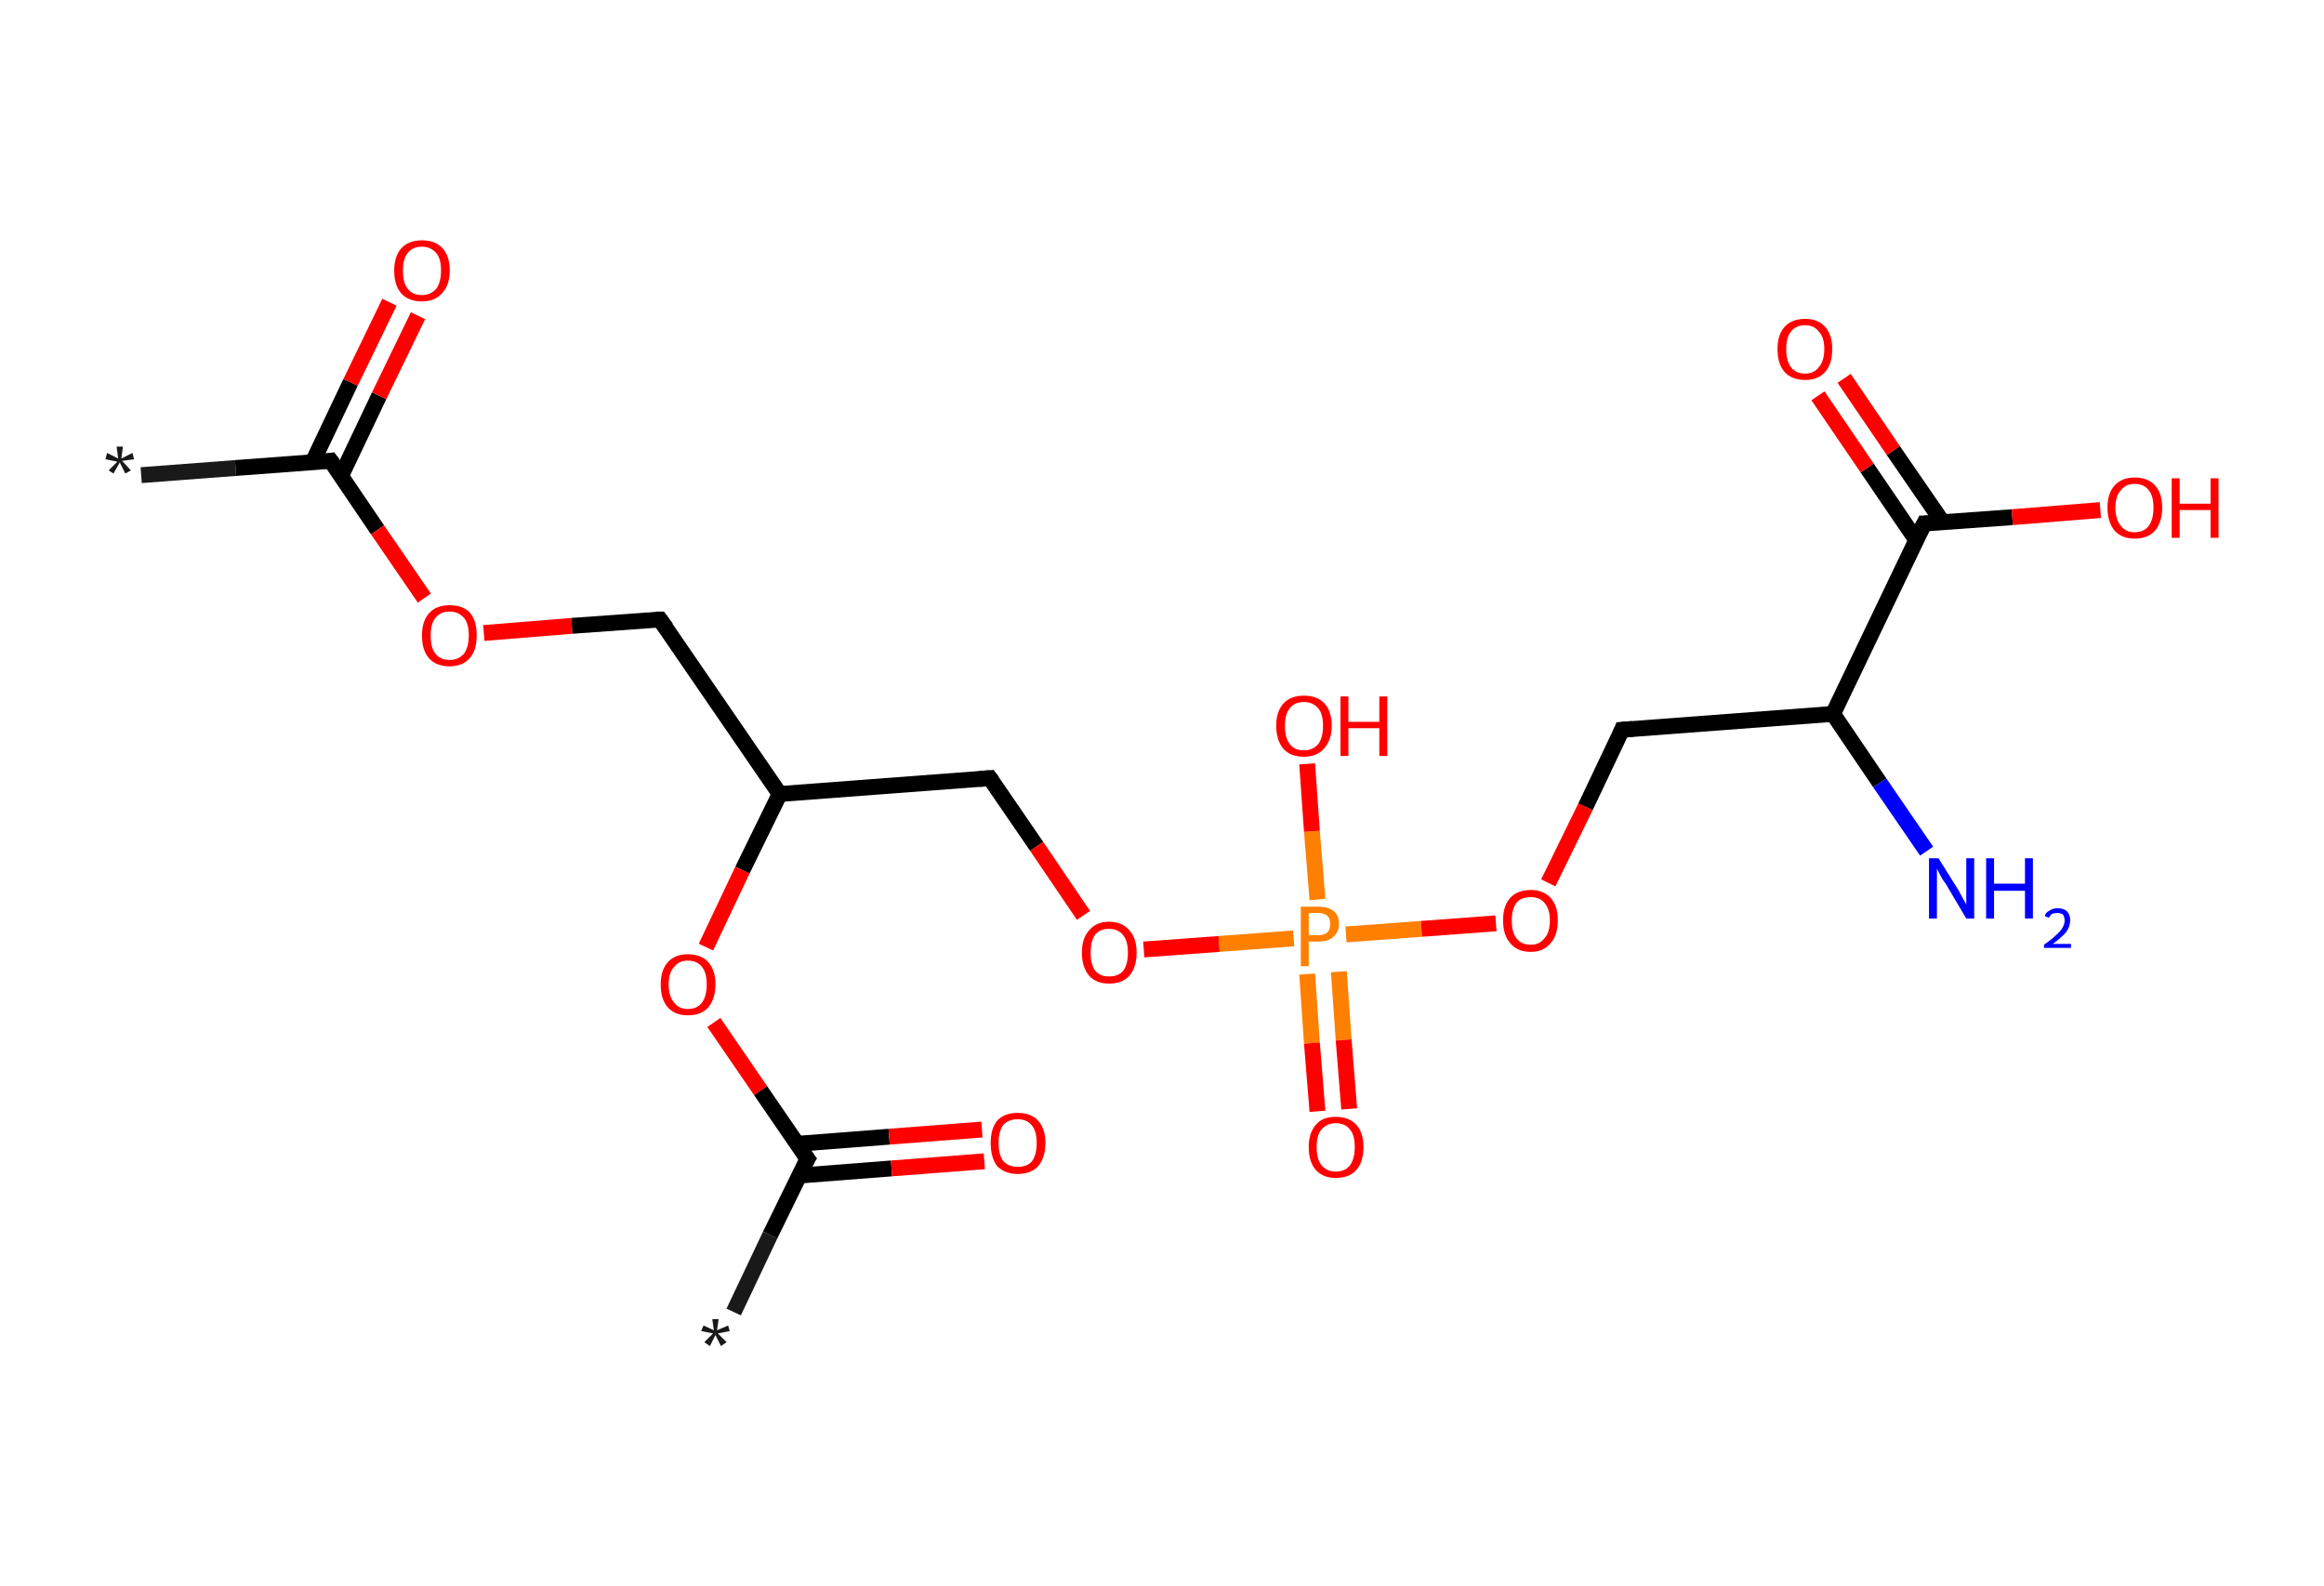 <?xml version='1.0' encoding='ASCII' standalone='yes'?>
<svg xmlns="http://www.w3.org/2000/svg" xmlns:rdkit="http://www.rdkit.org/xml" xmlns:xlink="http://www.w3.org/1999/xlink" version="1.1" baseProfile="full" xml:space="preserve" width="293px" height="200px" viewBox="0 0 293 200">
<!-- END OF HEADER -->
<rect style="opacity:1.0;fill:#FFFFFF;stroke:none" width="293.0" height="200.0" x="0.0" y="0.0"> </rect>
<path class="bond-0 atom-0 atom-1" d="M 17.8,59.9 L 29.7,59.0" style="fill:none;fill-rule:evenodd;stroke:#191919;stroke-width:2.0px;stroke-linecap:butt;stroke-linejoin:miter;stroke-opacity:1"/>
<path class="bond-0 atom-0 atom-1" d="M 29.7,59.0 L 41.7,58.1" style="fill:none;fill-rule:evenodd;stroke:#000000;stroke-width:2.0px;stroke-linecap:butt;stroke-linejoin:miter;stroke-opacity:1"/>
<path class="bond-1 atom-1 atom-2" d="M 43.0,60.0 L 47.8,49.9" style="fill:none;fill-rule:evenodd;stroke:#000000;stroke-width:2.0px;stroke-linecap:butt;stroke-linejoin:miter;stroke-opacity:1"/>
<path class="bond-1 atom-1 atom-2" d="M 47.8,49.9 L 52.7,39.8" style="fill:none;fill-rule:evenodd;stroke:#FF0000;stroke-width:2.0px;stroke-linecap:butt;stroke-linejoin:miter;stroke-opacity:1"/>
<path class="bond-1 atom-1 atom-2" d="M 39.4,58.3 L 44.2,48.2" style="fill:none;fill-rule:evenodd;stroke:#000000;stroke-width:2.0px;stroke-linecap:butt;stroke-linejoin:miter;stroke-opacity:1"/>
<path class="bond-1 atom-1 atom-2" d="M 44.2,48.2 L 49.1,38.1" style="fill:none;fill-rule:evenodd;stroke:#FF0000;stroke-width:2.0px;stroke-linecap:butt;stroke-linejoin:miter;stroke-opacity:1"/>
<path class="bond-2 atom-1 atom-3" d="M 41.7,58.1 L 47.6,66.8" style="fill:none;fill-rule:evenodd;stroke:#000000;stroke-width:2.0px;stroke-linecap:butt;stroke-linejoin:miter;stroke-opacity:1"/>
<path class="bond-2 atom-1 atom-3" d="M 47.6,66.8 L 53.5,75.4" style="fill:none;fill-rule:evenodd;stroke:#FF0000;stroke-width:2.0px;stroke-linecap:butt;stroke-linejoin:miter;stroke-opacity:1"/>
<path class="bond-3 atom-3 atom-4" d="M 61.0,79.8 L 72.1,78.9" style="fill:none;fill-rule:evenodd;stroke:#FF0000;stroke-width:2.0px;stroke-linecap:butt;stroke-linejoin:miter;stroke-opacity:1"/>
<path class="bond-3 atom-3 atom-4" d="M 72.1,78.9 L 83.2,78.1" style="fill:none;fill-rule:evenodd;stroke:#000000;stroke-width:2.0px;stroke-linecap:butt;stroke-linejoin:miter;stroke-opacity:1"/>
<path class="bond-4 atom-4 atom-5" d="M 83.2,78.1 L 98.3,100.1" style="fill:none;fill-rule:evenodd;stroke:#000000;stroke-width:2.0px;stroke-linecap:butt;stroke-linejoin:miter;stroke-opacity:1"/>
<path class="bond-5 atom-5 atom-6" d="M 98.3,100.1 L 124.8,98.1" style="fill:none;fill-rule:evenodd;stroke:#000000;stroke-width:2.0px;stroke-linecap:butt;stroke-linejoin:miter;stroke-opacity:1"/>
<path class="bond-6 atom-6 atom-7" d="M 124.8,98.1 L 130.7,106.7" style="fill:none;fill-rule:evenodd;stroke:#000000;stroke-width:2.0px;stroke-linecap:butt;stroke-linejoin:miter;stroke-opacity:1"/>
<path class="bond-6 atom-6 atom-7" d="M 130.7,106.7 L 136.6,115.4" style="fill:none;fill-rule:evenodd;stroke:#FF0000;stroke-width:2.0px;stroke-linecap:butt;stroke-linejoin:miter;stroke-opacity:1"/>
<path class="bond-7 atom-7 atom-8" d="M 144.2,119.7 L 153.7,119.0" style="fill:none;fill-rule:evenodd;stroke:#FF0000;stroke-width:2.0px;stroke-linecap:butt;stroke-linejoin:miter;stroke-opacity:1"/>
<path class="bond-7 atom-7 atom-8" d="M 153.7,119.0 L 163.1,118.3" style="fill:none;fill-rule:evenodd;stroke:#FF7F00;stroke-width:2.0px;stroke-linecap:butt;stroke-linejoin:miter;stroke-opacity:1"/>
<path class="bond-8 atom-8 atom-9" d="M 164.8,122.8 L 165.4,131.5" style="fill:none;fill-rule:evenodd;stroke:#FF7F00;stroke-width:2.0px;stroke-linecap:butt;stroke-linejoin:miter;stroke-opacity:1"/>
<path class="bond-8 atom-8 atom-9" d="M 165.4,131.5 L 166.1,140.1" style="fill:none;fill-rule:evenodd;stroke:#FF0000;stroke-width:2.0px;stroke-linecap:butt;stroke-linejoin:miter;stroke-opacity:1"/>
<path class="bond-8 atom-8 atom-9" d="M 168.8,122.5 L 169.4,131.1" style="fill:none;fill-rule:evenodd;stroke:#FF7F00;stroke-width:2.0px;stroke-linecap:butt;stroke-linejoin:miter;stroke-opacity:1"/>
<path class="bond-8 atom-8 atom-9" d="M 169.4,131.1 L 170.1,139.8" style="fill:none;fill-rule:evenodd;stroke:#FF0000;stroke-width:2.0px;stroke-linecap:butt;stroke-linejoin:miter;stroke-opacity:1"/>
<path class="bond-9 atom-8 atom-10" d="M 166.1,113.4 L 165.4,104.8" style="fill:none;fill-rule:evenodd;stroke:#FF7F00;stroke-width:2.0px;stroke-linecap:butt;stroke-linejoin:miter;stroke-opacity:1"/>
<path class="bond-9 atom-8 atom-10" d="M 165.4,104.8 L 164.8,96.3" style="fill:none;fill-rule:evenodd;stroke:#FF0000;stroke-width:2.0px;stroke-linecap:butt;stroke-linejoin:miter;stroke-opacity:1"/>
<path class="bond-10 atom-8 atom-11" d="M 169.7,117.8 L 179.2,117.1" style="fill:none;fill-rule:evenodd;stroke:#FF7F00;stroke-width:2.0px;stroke-linecap:butt;stroke-linejoin:miter;stroke-opacity:1"/>
<path class="bond-10 atom-8 atom-11" d="M 179.2,117.1 L 188.6,116.4" style="fill:none;fill-rule:evenodd;stroke:#FF0000;stroke-width:2.0px;stroke-linecap:butt;stroke-linejoin:miter;stroke-opacity:1"/>
<path class="bond-11 atom-11 atom-12" d="M 195.2,111.3 L 199.9,101.7" style="fill:none;fill-rule:evenodd;stroke:#FF0000;stroke-width:2.0px;stroke-linecap:butt;stroke-linejoin:miter;stroke-opacity:1"/>
<path class="bond-11 atom-11 atom-12" d="M 199.9,101.7 L 204.5,92.0" style="fill:none;fill-rule:evenodd;stroke:#000000;stroke-width:2.0px;stroke-linecap:butt;stroke-linejoin:miter;stroke-opacity:1"/>
<path class="bond-12 atom-12 atom-13" d="M 204.5,92.0 L 231.1,90.0" style="fill:none;fill-rule:evenodd;stroke:#000000;stroke-width:2.0px;stroke-linecap:butt;stroke-linejoin:miter;stroke-opacity:1"/>
<path class="bond-13 atom-13 atom-14" d="M 231.1,90.0 L 237.0,98.7" style="fill:none;fill-rule:evenodd;stroke:#000000;stroke-width:2.0px;stroke-linecap:butt;stroke-linejoin:miter;stroke-opacity:1"/>
<path class="bond-13 atom-13 atom-14" d="M 237.0,98.7 L 242.9,107.3" style="fill:none;fill-rule:evenodd;stroke:#0000FF;stroke-width:2.0px;stroke-linecap:butt;stroke-linejoin:miter;stroke-opacity:1"/>
<path class="bond-14 atom-13 atom-15" d="M 231.1,90.0 L 242.6,66.0" style="fill:none;fill-rule:evenodd;stroke:#000000;stroke-width:2.0px;stroke-linecap:butt;stroke-linejoin:miter;stroke-opacity:1"/>
<path class="bond-15 atom-15 atom-16" d="M 244.9,65.8 L 238.7,56.8" style="fill:none;fill-rule:evenodd;stroke:#000000;stroke-width:2.0px;stroke-linecap:butt;stroke-linejoin:miter;stroke-opacity:1"/>
<path class="bond-15 atom-15 atom-16" d="M 238.7,56.8 L 232.5,47.7" style="fill:none;fill-rule:evenodd;stroke:#FF0000;stroke-width:2.0px;stroke-linecap:butt;stroke-linejoin:miter;stroke-opacity:1"/>
<path class="bond-15 atom-15 atom-16" d="M 241.6,68.1 L 235.4,59.0" style="fill:none;fill-rule:evenodd;stroke:#000000;stroke-width:2.0px;stroke-linecap:butt;stroke-linejoin:miter;stroke-opacity:1"/>
<path class="bond-15 atom-15 atom-16" d="M 235.4,59.0 L 229.2,49.9" style="fill:none;fill-rule:evenodd;stroke:#FF0000;stroke-width:2.0px;stroke-linecap:butt;stroke-linejoin:miter;stroke-opacity:1"/>
<path class="bond-16 atom-15 atom-17" d="M 242.6,66.0 L 253.7,65.2" style="fill:none;fill-rule:evenodd;stroke:#000000;stroke-width:2.0px;stroke-linecap:butt;stroke-linejoin:miter;stroke-opacity:1"/>
<path class="bond-16 atom-15 atom-17" d="M 253.7,65.2 L 264.8,64.3" style="fill:none;fill-rule:evenodd;stroke:#FF0000;stroke-width:2.0px;stroke-linecap:butt;stroke-linejoin:miter;stroke-opacity:1"/>
<path class="bond-17 atom-5 atom-18" d="M 98.3,100.1 L 93.6,109.7" style="fill:none;fill-rule:evenodd;stroke:#000000;stroke-width:2.0px;stroke-linecap:butt;stroke-linejoin:miter;stroke-opacity:1"/>
<path class="bond-17 atom-5 atom-18" d="M 93.6,109.7 L 89.0,119.4" style="fill:none;fill-rule:evenodd;stroke:#FF0000;stroke-width:2.0px;stroke-linecap:butt;stroke-linejoin:miter;stroke-opacity:1"/>
<path class="bond-18 atom-18 atom-19" d="M 90.0,128.9 L 95.9,137.5" style="fill:none;fill-rule:evenodd;stroke:#FF0000;stroke-width:2.0px;stroke-linecap:butt;stroke-linejoin:miter;stroke-opacity:1"/>
<path class="bond-18 atom-18 atom-19" d="M 95.9,137.5 L 101.8,146.1" style="fill:none;fill-rule:evenodd;stroke:#000000;stroke-width:2.0px;stroke-linecap:butt;stroke-linejoin:miter;stroke-opacity:1"/>
<path class="bond-19 atom-19 atom-20" d="M 101.8,146.1 L 97.1,155.7" style="fill:none;fill-rule:evenodd;stroke:#000000;stroke-width:2.0px;stroke-linecap:butt;stroke-linejoin:miter;stroke-opacity:1"/>
<path class="bond-19 atom-19 atom-20" d="M 97.1,155.7 L 92.5,165.4" style="fill:none;fill-rule:evenodd;stroke:#191919;stroke-width:2.0px;stroke-linecap:butt;stroke-linejoin:miter;stroke-opacity:1"/>
<path class="bond-20 atom-19 atom-21" d="M 100.8,148.2 L 112.4,147.3" style="fill:none;fill-rule:evenodd;stroke:#000000;stroke-width:2.0px;stroke-linecap:butt;stroke-linejoin:miter;stroke-opacity:1"/>
<path class="bond-20 atom-19 atom-21" d="M 112.4,147.3 L 124.1,146.4" style="fill:none;fill-rule:evenodd;stroke:#FF0000;stroke-width:2.0px;stroke-linecap:butt;stroke-linejoin:miter;stroke-opacity:1"/>
<path class="bond-20 atom-19 atom-21" d="M 100.5,144.2 L 112.1,143.3" style="fill:none;fill-rule:evenodd;stroke:#000000;stroke-width:2.0px;stroke-linecap:butt;stroke-linejoin:miter;stroke-opacity:1"/>
<path class="bond-20 atom-19 atom-21" d="M 112.1,143.3 L 123.8,142.4" style="fill:none;fill-rule:evenodd;stroke:#FF0000;stroke-width:2.0px;stroke-linecap:butt;stroke-linejoin:miter;stroke-opacity:1"/>
<path d="M 41.1,58.2 L 41.7,58.1 L 42.0,58.5" style="fill:none;stroke:#000000;stroke-width:2.0px;stroke-linecap:butt;stroke-linejoin:miter;stroke-opacity:1;"/>
<path d="M 82.7,78.1 L 83.2,78.1 L 84.0,79.2" style="fill:none;stroke:#000000;stroke-width:2.0px;stroke-linecap:butt;stroke-linejoin:miter;stroke-opacity:1;"/>
<path d="M 123.5,98.2 L 124.8,98.1 L 125.1,98.5" style="fill:none;stroke:#000000;stroke-width:2.0px;stroke-linecap:butt;stroke-linejoin:miter;stroke-opacity:1;"/>
<path d="M 204.3,92.5 L 204.5,92.0 L 205.8,91.9" style="fill:none;stroke:#000000;stroke-width:2.0px;stroke-linecap:butt;stroke-linejoin:miter;stroke-opacity:1;"/>
<path d="M 242.0,67.2 L 242.6,66.0 L 243.1,66.0" style="fill:none;stroke:#000000;stroke-width:2.0px;stroke-linecap:butt;stroke-linejoin:miter;stroke-opacity:1;"/>
<path d="M 101.5,145.7 L 101.8,146.1 L 101.5,146.6" style="fill:none;stroke:#000000;stroke-width:2.0px;stroke-linecap:butt;stroke-linejoin:miter;stroke-opacity:1;"/>
<path class="atom-0" d="M 13.7 59.3 L 14.8 58.2 L 13.3 57.9 L 13.5 57.1 L 14.9 57.8 L 14.7 56.3 L 15.5 56.3 L 15.3 57.8 L 16.7 57.1 L 16.9 57.9 L 15.4 58.1 L 16.5 59.3 L 15.8 59.7 L 15.1 58.3 L 14.3 59.7 L 13.7 59.3 " fill="#191919"/>
<path class="atom-2" d="M 49.7 34.1 Q 49.7 32.3, 50.6 31.3 Q 51.5 30.3, 53.2 30.3 Q 54.9 30.3, 55.8 31.3 Q 56.7 32.3, 56.7 34.1 Q 56.7 36.0, 55.7 37.0 Q 54.8 38.0, 53.2 38.0 Q 51.5 38.0, 50.6 37.0 Q 49.7 36.0, 49.7 34.1 M 53.2 37.2 Q 54.3 37.2, 55.0 36.4 Q 55.6 35.6, 55.6 34.1 Q 55.6 32.6, 55.0 31.9 Q 54.3 31.1, 53.2 31.1 Q 52.0 31.1, 51.4 31.9 Q 50.8 32.6, 50.8 34.1 Q 50.8 35.7, 51.4 36.4 Q 52.0 37.2, 53.2 37.2 " fill="#FF0000"/>
<path class="atom-3" d="M 53.2 80.1 Q 53.2 78.3, 54.1 77.3 Q 55.0 76.3, 56.7 76.3 Q 58.4 76.3, 59.3 77.3 Q 60.1 78.3, 60.1 80.1 Q 60.1 82.0, 59.2 83.0 Q 58.3 84.0, 56.7 84.0 Q 55.0 84.0, 54.1 83.0 Q 53.2 82.0, 53.2 80.1 M 56.7 83.2 Q 57.8 83.2, 58.5 82.4 Q 59.1 81.6, 59.1 80.1 Q 59.1 78.6, 58.5 77.9 Q 57.8 77.1, 56.7 77.1 Q 55.5 77.1, 54.9 77.9 Q 54.3 78.6, 54.3 80.1 Q 54.3 81.7, 54.9 82.4 Q 55.5 83.2, 56.7 83.2 " fill="#FF0000"/>
<path class="atom-7" d="M 136.4 120.1 Q 136.4 118.3, 137.3 117.3 Q 138.2 116.2, 139.8 116.2 Q 141.5 116.2, 142.4 117.3 Q 143.3 118.3, 143.3 120.1 Q 143.3 121.9, 142.4 123.0 Q 141.5 124.0, 139.8 124.0 Q 138.2 124.0, 137.3 123.0 Q 136.4 121.9, 136.4 120.1 M 139.8 123.1 Q 141.0 123.1, 141.6 122.4 Q 142.2 121.6, 142.2 120.1 Q 142.2 118.6, 141.6 117.9 Q 141.0 117.1, 139.8 117.1 Q 138.7 117.1, 138.1 117.8 Q 137.5 118.6, 137.5 120.1 Q 137.5 121.6, 138.1 122.4 Q 138.7 123.1, 139.8 123.1 " fill="#FF0000"/>
<path class="atom-8" d="M 166.2 114.3 Q 167.5 114.3, 168.2 114.9 Q 168.8 115.4, 168.8 116.5 Q 168.8 117.5, 168.1 118.1 Q 167.5 118.7, 166.2 118.7 L 165.0 118.7 L 165.0 121.8 L 164.0 121.8 L 164.0 114.3 L 166.2 114.3 M 166.2 117.9 Q 167.0 117.9, 167.4 117.5 Q 167.7 117.2, 167.7 116.5 Q 167.7 115.8, 167.4 115.5 Q 167.0 115.1, 166.2 115.1 L 165.0 115.1 L 165.0 117.9 L 166.2 117.9 " fill="#FF7F00"/>
<path class="atom-9" d="M 165.0 144.6 Q 165.0 142.8, 165.9 141.8 Q 166.7 140.8, 168.4 140.8 Q 170.1 140.8, 171.0 141.8 Q 171.9 142.8, 171.9 144.6 Q 171.9 146.5, 171.0 147.5 Q 170.1 148.5, 168.4 148.5 Q 166.8 148.5, 165.9 147.5 Q 165.0 146.5, 165.0 144.6 M 168.4 147.7 Q 169.6 147.7, 170.2 146.9 Q 170.8 146.1, 170.8 144.6 Q 170.8 143.1, 170.2 142.4 Q 169.6 141.6, 168.4 141.6 Q 167.3 141.6, 166.6 142.4 Q 166.0 143.1, 166.0 144.6 Q 166.0 146.1, 166.6 146.9 Q 167.3 147.7, 168.4 147.7 " fill="#FF0000"/>
<path class="atom-10" d="M 160.9 91.5 Q 160.9 89.7, 161.8 88.7 Q 162.7 87.7, 164.4 87.7 Q 166.1 87.7, 167.0 88.7 Q 167.9 89.7, 167.9 91.5 Q 167.9 93.3, 166.9 94.4 Q 166.0 95.4, 164.4 95.4 Q 162.7 95.4, 161.8 94.4 Q 160.9 93.3, 160.9 91.5 M 164.4 94.6 Q 165.5 94.6, 166.2 93.8 Q 166.8 93.0, 166.8 91.5 Q 166.8 90.0, 166.2 89.3 Q 165.5 88.5, 164.4 88.5 Q 163.2 88.5, 162.6 89.3 Q 162.0 90.0, 162.0 91.5 Q 162.0 93.0, 162.6 93.8 Q 163.2 94.6, 164.4 94.6 " fill="#FF0000"/>
<path class="atom-10" d="M 169.0 87.8 L 170.0 87.8 L 170.0 91.0 L 173.9 91.0 L 173.9 87.8 L 174.9 87.8 L 174.9 95.3 L 173.9 95.3 L 173.9 91.8 L 170.0 91.8 L 170.0 95.3 L 169.0 95.3 L 169.0 87.8 " fill="#FF0000"/>
<path class="atom-11" d="M 189.5 116.0 Q 189.5 114.2, 190.4 113.2 Q 191.3 112.2, 193.0 112.2 Q 194.6 112.2, 195.5 113.2 Q 196.4 114.2, 196.4 116.0 Q 196.4 117.9, 195.5 118.9 Q 194.6 120.0, 193.0 120.0 Q 191.3 120.0, 190.4 118.9 Q 189.5 117.9, 189.5 116.0 M 193.0 119.1 Q 194.1 119.1, 194.7 118.3 Q 195.4 117.6, 195.4 116.0 Q 195.4 114.6, 194.7 113.8 Q 194.1 113.1, 193.0 113.1 Q 191.8 113.1, 191.2 113.8 Q 190.6 114.6, 190.6 116.0 Q 190.6 117.6, 191.2 118.3 Q 191.8 119.1, 193.0 119.1 " fill="#FF0000"/>
<path class="atom-14" d="M 244.4 108.2 L 246.9 112.2 Q 247.1 112.6, 247.5 113.3 Q 247.9 114.0, 247.9 114.1 L 247.9 108.2 L 248.9 108.2 L 248.9 115.8 L 247.9 115.8 L 245.3 111.4 Q 244.9 110.9, 244.6 110.3 Q 244.3 109.7, 244.2 109.5 L 244.2 115.8 L 243.2 115.8 L 243.2 108.2 L 244.4 108.2 " fill="#0000FF"/>
<path class="atom-14" d="M 250.4 108.2 L 251.4 108.2 L 251.4 111.4 L 255.3 111.4 L 255.3 108.2 L 256.3 108.2 L 256.3 115.8 L 255.3 115.8 L 255.3 112.3 L 251.4 112.3 L 251.4 115.8 L 250.4 115.8 L 250.4 108.2 " fill="#0000FF"/>
<path class="atom-14" d="M 257.8 115.5 Q 257.9 115.0, 258.4 114.8 Q 258.8 114.5, 259.4 114.5 Q 260.2 114.5, 260.6 114.9 Q 261.0 115.3, 261.0 116.0 Q 261.0 116.8, 260.5 117.5 Q 259.9 118.2, 258.8 119.0 L 261.1 119.0 L 261.1 119.5 L 257.7 119.5 L 257.7 119.1 Q 258.7 118.4, 259.2 117.9 Q 259.8 117.4, 260.0 117.0 Q 260.3 116.5, 260.3 116.1 Q 260.3 115.6, 260.1 115.3 Q 259.8 115.1, 259.4 115.1 Q 259.0 115.1, 258.7 115.2 Q 258.5 115.4, 258.3 115.7 L 257.8 115.5 " fill="#0000FF"/>
<path class="atom-16" d="M 224.1 44.0 Q 224.1 42.2, 225.0 41.2 Q 225.9 40.2, 227.6 40.2 Q 229.2 40.2, 230.1 41.2 Q 231.0 42.2, 231.0 44.0 Q 231.0 45.9, 230.1 46.9 Q 229.2 47.9, 227.6 47.9 Q 225.9 47.9, 225.0 46.9 Q 224.1 45.9, 224.1 44.0 M 227.6 47.1 Q 228.7 47.1, 229.3 46.3 Q 230.0 45.5, 230.0 44.0 Q 230.0 42.5, 229.3 41.8 Q 228.7 41.0, 227.6 41.0 Q 226.4 41.0, 225.8 41.8 Q 225.2 42.5, 225.2 44.0 Q 225.2 45.5, 225.8 46.3 Q 226.4 47.1, 227.6 47.1 " fill="#FF0000"/>
<path class="atom-17" d="M 265.7 64.0 Q 265.7 62.2, 266.6 61.2 Q 267.5 60.2, 269.1 60.2 Q 270.8 60.2, 271.7 61.2 Q 272.6 62.2, 272.6 64.0 Q 272.6 65.8, 271.7 66.9 Q 270.8 67.9, 269.1 67.9 Q 267.5 67.9, 266.6 66.9 Q 265.7 65.8, 265.7 64.0 M 269.1 67.1 Q 270.3 67.1, 270.9 66.3 Q 271.5 65.5, 271.5 64.0 Q 271.5 62.5, 270.9 61.8 Q 270.3 61.0, 269.1 61.0 Q 268.0 61.0, 267.4 61.8 Q 266.7 62.5, 266.7 64.0 Q 266.7 65.5, 267.4 66.3 Q 268.0 67.1, 269.1 67.1 " fill="#FF0000"/>
<path class="atom-17" d="M 273.8 60.3 L 274.8 60.3 L 274.8 63.5 L 278.7 63.5 L 278.7 60.3 L 279.7 60.3 L 279.7 67.8 L 278.7 67.8 L 278.7 64.3 L 274.8 64.3 L 274.8 67.8 L 273.8 67.8 L 273.8 60.3 " fill="#FF0000"/>
<path class="atom-18" d="M 83.3 124.1 Q 83.3 122.3, 84.2 121.3 Q 85.1 120.3, 86.7 120.3 Q 88.4 120.3, 89.3 121.3 Q 90.2 122.3, 90.2 124.1 Q 90.2 125.9, 89.3 127.0 Q 88.4 128.0, 86.7 128.0 Q 85.1 128.0, 84.2 127.0 Q 83.3 126.0, 83.3 124.1 M 86.7 127.2 Q 87.9 127.2, 88.5 126.4 Q 89.1 125.6, 89.1 124.1 Q 89.1 122.6, 88.5 121.9 Q 87.9 121.1, 86.7 121.1 Q 85.6 121.1, 85.0 121.9 Q 84.3 122.6, 84.3 124.1 Q 84.3 125.6, 85.0 126.4 Q 85.6 127.2, 86.7 127.2 " fill="#FF0000"/>
<path class="atom-20" d="M 88.8 169.2 L 89.9 168.1 L 88.4 167.8 L 88.7 167.1 L 90.0 167.7 L 89.8 166.3 L 90.6 166.3 L 90.4 167.7 L 91.8 167.1 L 92.0 167.8 L 90.5 168.1 L 91.6 169.2 L 90.9 169.7 L 90.2 168.3 L 89.5 169.7 L 88.8 169.2 " fill="#191919"/>
<path class="atom-21" d="M 124.9 144.1 Q 124.9 142.3, 125.7 141.3 Q 126.6 140.3, 128.3 140.3 Q 130.0 140.3, 130.9 141.3 Q 131.8 142.3, 131.8 144.1 Q 131.8 145.9, 130.9 147.0 Q 130.0 148.0, 128.3 148.0 Q 126.7 148.0, 125.7 147.0 Q 124.9 145.9, 124.9 144.1 M 128.3 147.1 Q 129.5 147.1, 130.1 146.4 Q 130.7 145.6, 130.7 144.1 Q 130.7 142.6, 130.1 141.9 Q 129.5 141.1, 128.3 141.1 Q 127.2 141.1, 126.5 141.8 Q 125.9 142.6, 125.9 144.1 Q 125.9 145.6, 126.5 146.4 Q 127.2 147.1, 128.3 147.1 " fill="#FF0000"/>
</svg>
